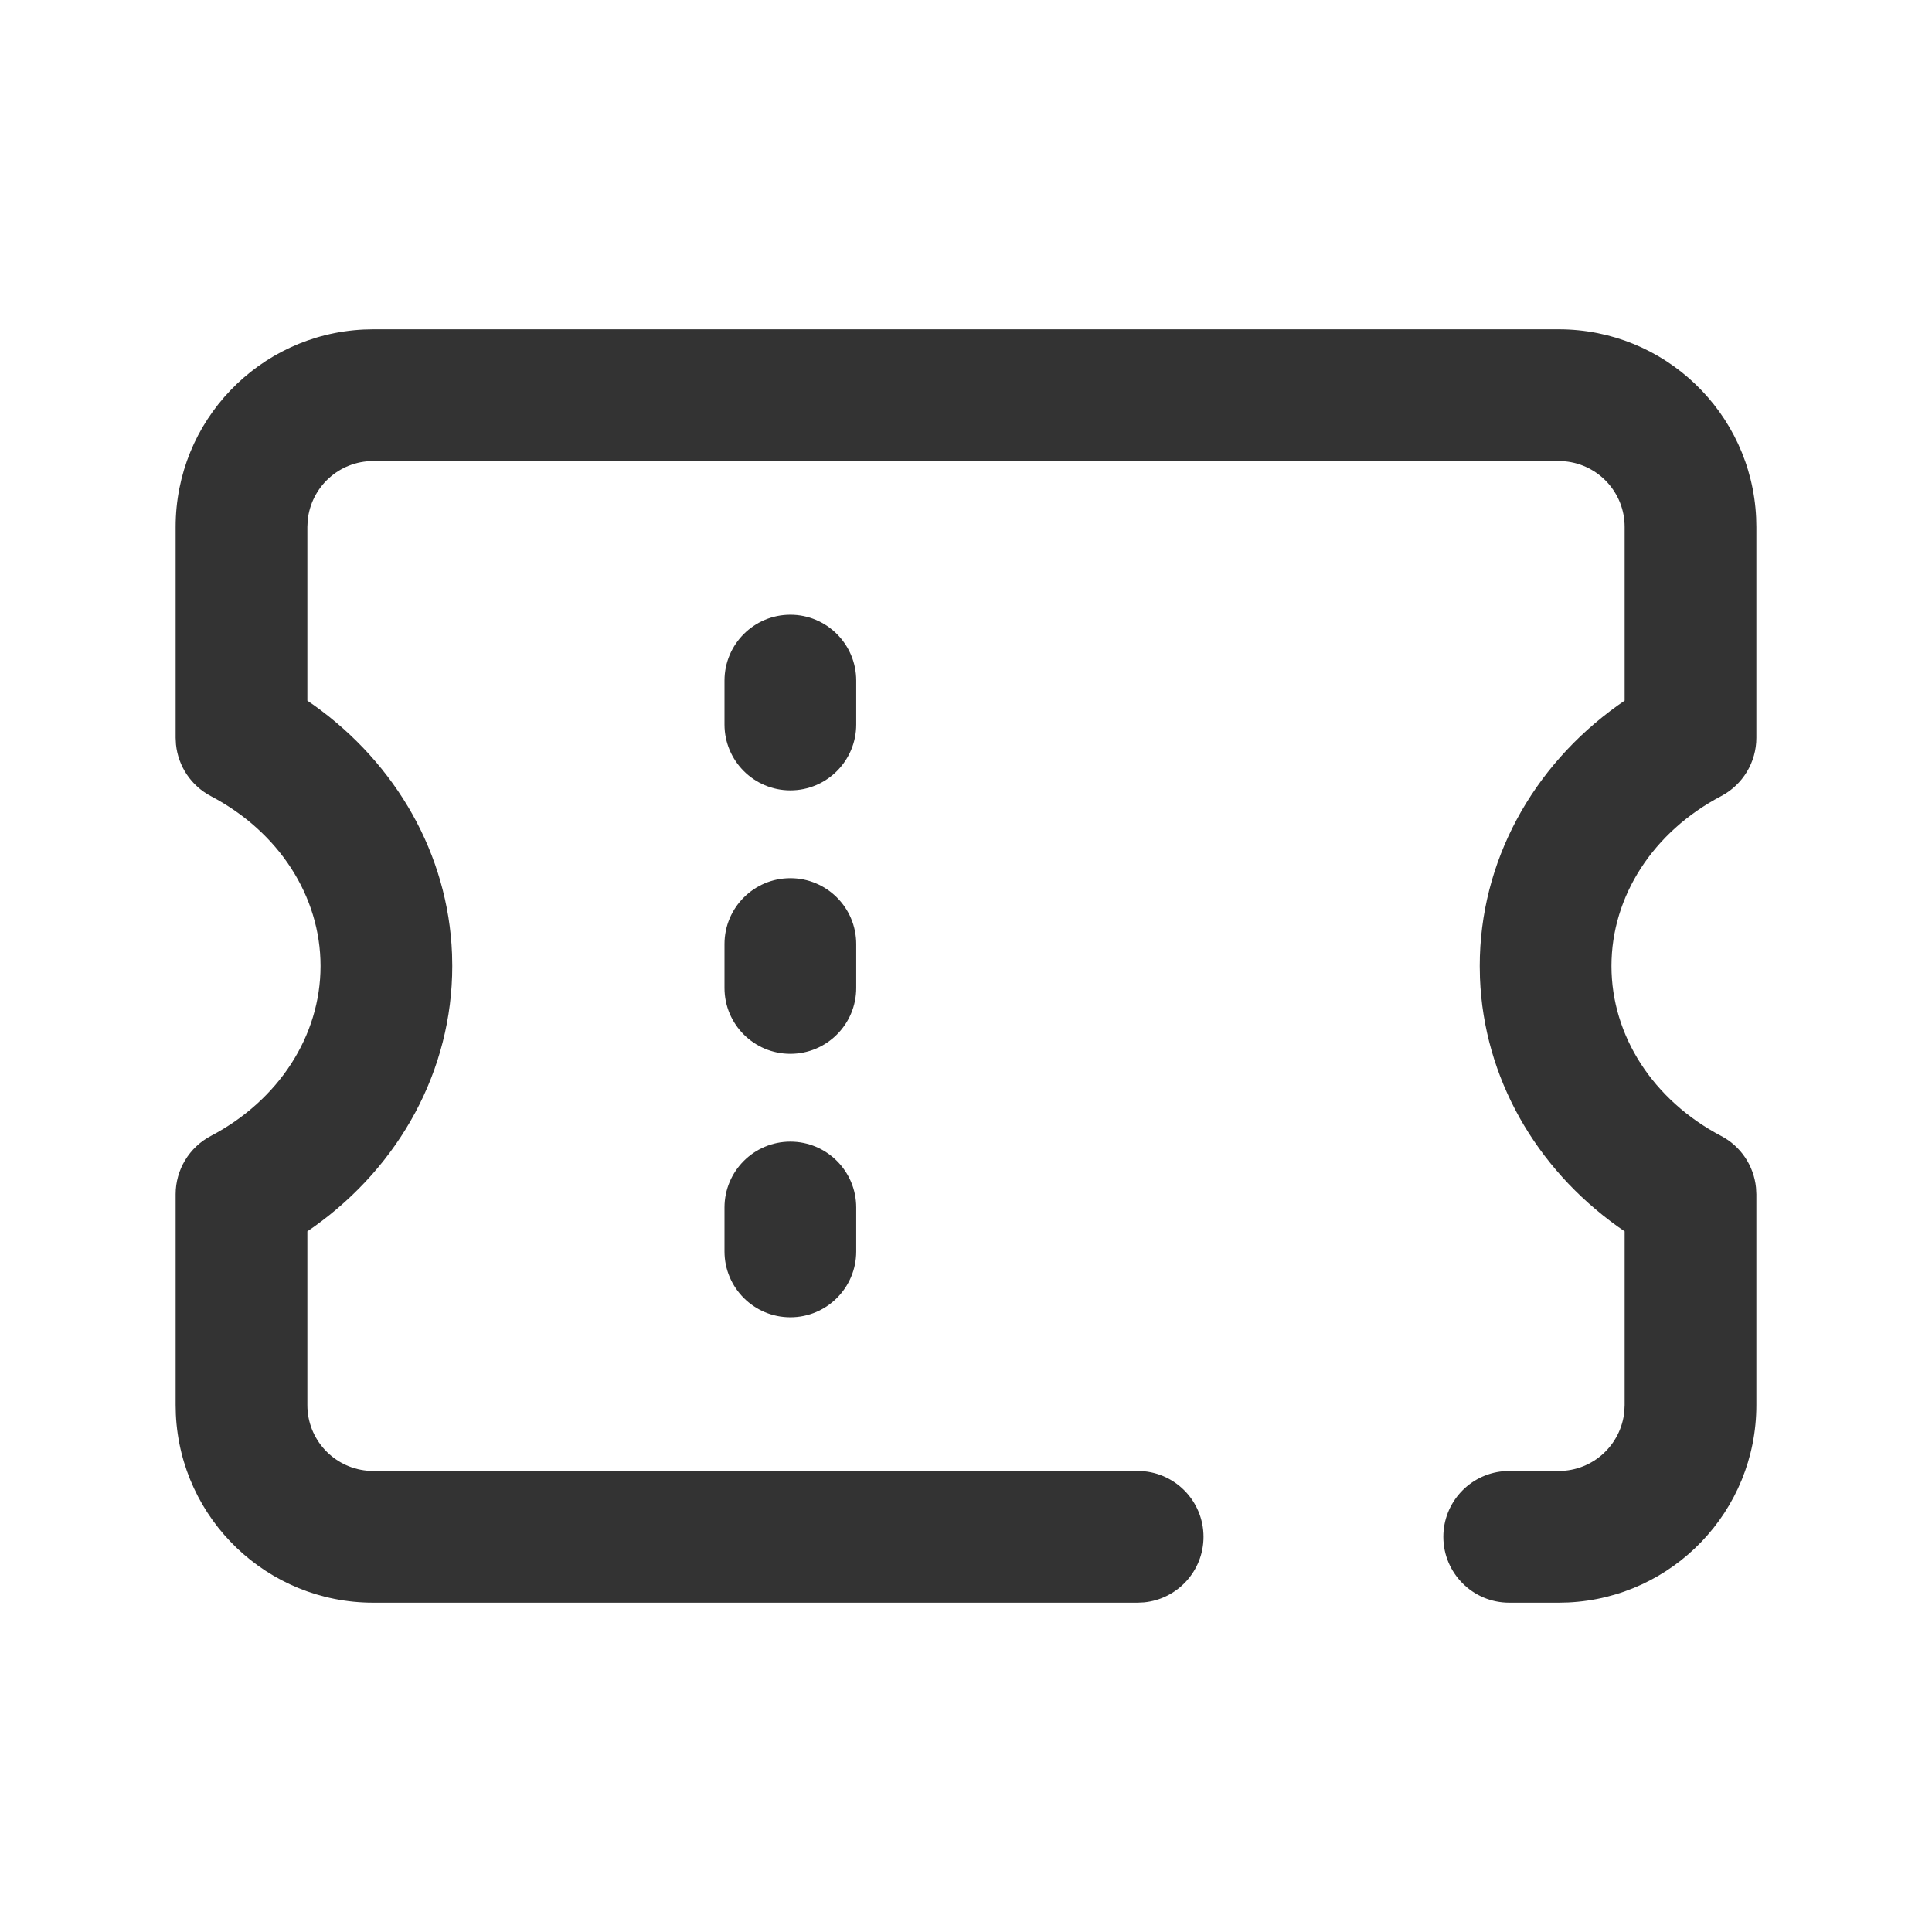 <?xml version="1.0" encoding="UTF-8"?>
<svg width="44px" height="44px" viewBox="0 0 44 44" version="1.1" xmlns="http://www.w3.org/2000/svg" xmlns:xlink="http://www.w3.org/1999/xlink">
    <title>79@2x</title>
    <g id="相关图标说明" stroke="none" stroke-width="1" fill="none" fill-rule="evenodd">
        <g id="线型图标（单色）" transform="translate(-630, -5340)">
            <g id="编组-5" transform="translate(131, 4940)">
                <g id="79" transform="translate(499, 400)">
                    <g id="编组"></g>
                    <g id="编组-51" transform="translate(4, 7.5)" fill="#333333" fill-rule="nonzero">
                        <path d="M31.5,0 C33.914,0 35.884,1.901 35.995,4.288 L36,4.5 L36,9.303 C36,9.86 35.691,10.371 35.198,10.631 C33.65,11.445 32.7,12.91 32.7,14.5 C32.7,16.09 33.65,17.556 35.199,18.371 C35.647,18.606 35.942,19.05 35.992,19.547 L36,19.698 L36,24.5 C36,26.914 34.099,28.884 31.712,28.995 L31.5,29 L30.371,29 C29.543,29 28.871,28.328 28.871,27.5 C28.871,26.72 29.466,26.08 30.227,26.007 L30.371,26 L31.5,26 C32.28,26 32.92,25.405 32.993,24.644 L33,24.5 L33,20.542 L32.85,20.439 C30.975,19.099 29.793,17.043 29.705,14.773 L29.7,14.5 C29.7,12.122 30.901,9.954 32.85,8.561 L33,8.457 L33,4.5 C33,3.72 32.405,3.08 31.644,3.007 L31.5,3 L4.5,3 C3.72,3 3.08,3.595 3.007,4.356 L3,4.5 L3,8.458 L3.15,8.561 C5.024,9.9 6.207,11.957 6.295,14.227 L6.3,14.5 C6.3,16.877 5.1,19.046 3.15,20.439 L3,20.542 L3,24.5 C3,25.28 3.595,25.92 4.356,25.993 L4.5,26 L21.909,26 C22.737,26 23.409,26.672 23.409,27.5 C23.409,28.28 22.814,28.92 22.053,28.993 L21.909,29 L4.5,29 C2.086,29 0.116,27.099 0.005,24.712 L0,24.5 L0,19.698 C0,19.141 0.309,18.63 0.801,18.371 C2.35,17.556 3.3,16.09 3.3,14.5 C3.3,12.91 2.35,11.445 0.802,10.631 C0.354,10.395 0.058,9.951 0.008,9.454 L0,9.303 L0,4.5 C0,2.086 1.901,0.116 4.288,0.005 L4.5,0 L31.5,0 Z" id="路径"></path>
                        <path d="M15.5,21 L15.5,20 C15.5,19.172 14.828,18.5 14,18.5 C13.172,18.5 12.5,19.172 12.5,20 L12.5,21 C12.5,21.828 13.172,22.5 14,22.5 C14.828,22.5 15.5,21.828 15.5,21 Z M15.5,15 L15.5,14 C15.5,13.172 14.828,12.5 14,12.5 C13.172,12.5 12.5,13.172 12.5,14 L12.5,15 C12.5,15.828 13.172,16.5 14,16.5 C14.828,16.5 15.5,15.828 15.5,15 Z M15.5,9 L15.5,8 C15.5,7.172 14.828,6.5 14,6.5 C13.172,6.5 12.5,7.172 12.5,8 L12.5,9 C12.5,9.828 13.172,10.5 14,10.5 C14.828,10.5 15.5,9.828 15.5,9 Z" id="Stroke-3"></path>
                    </g>
                </g>
            </g>
        </g>
    </g>
</svg>